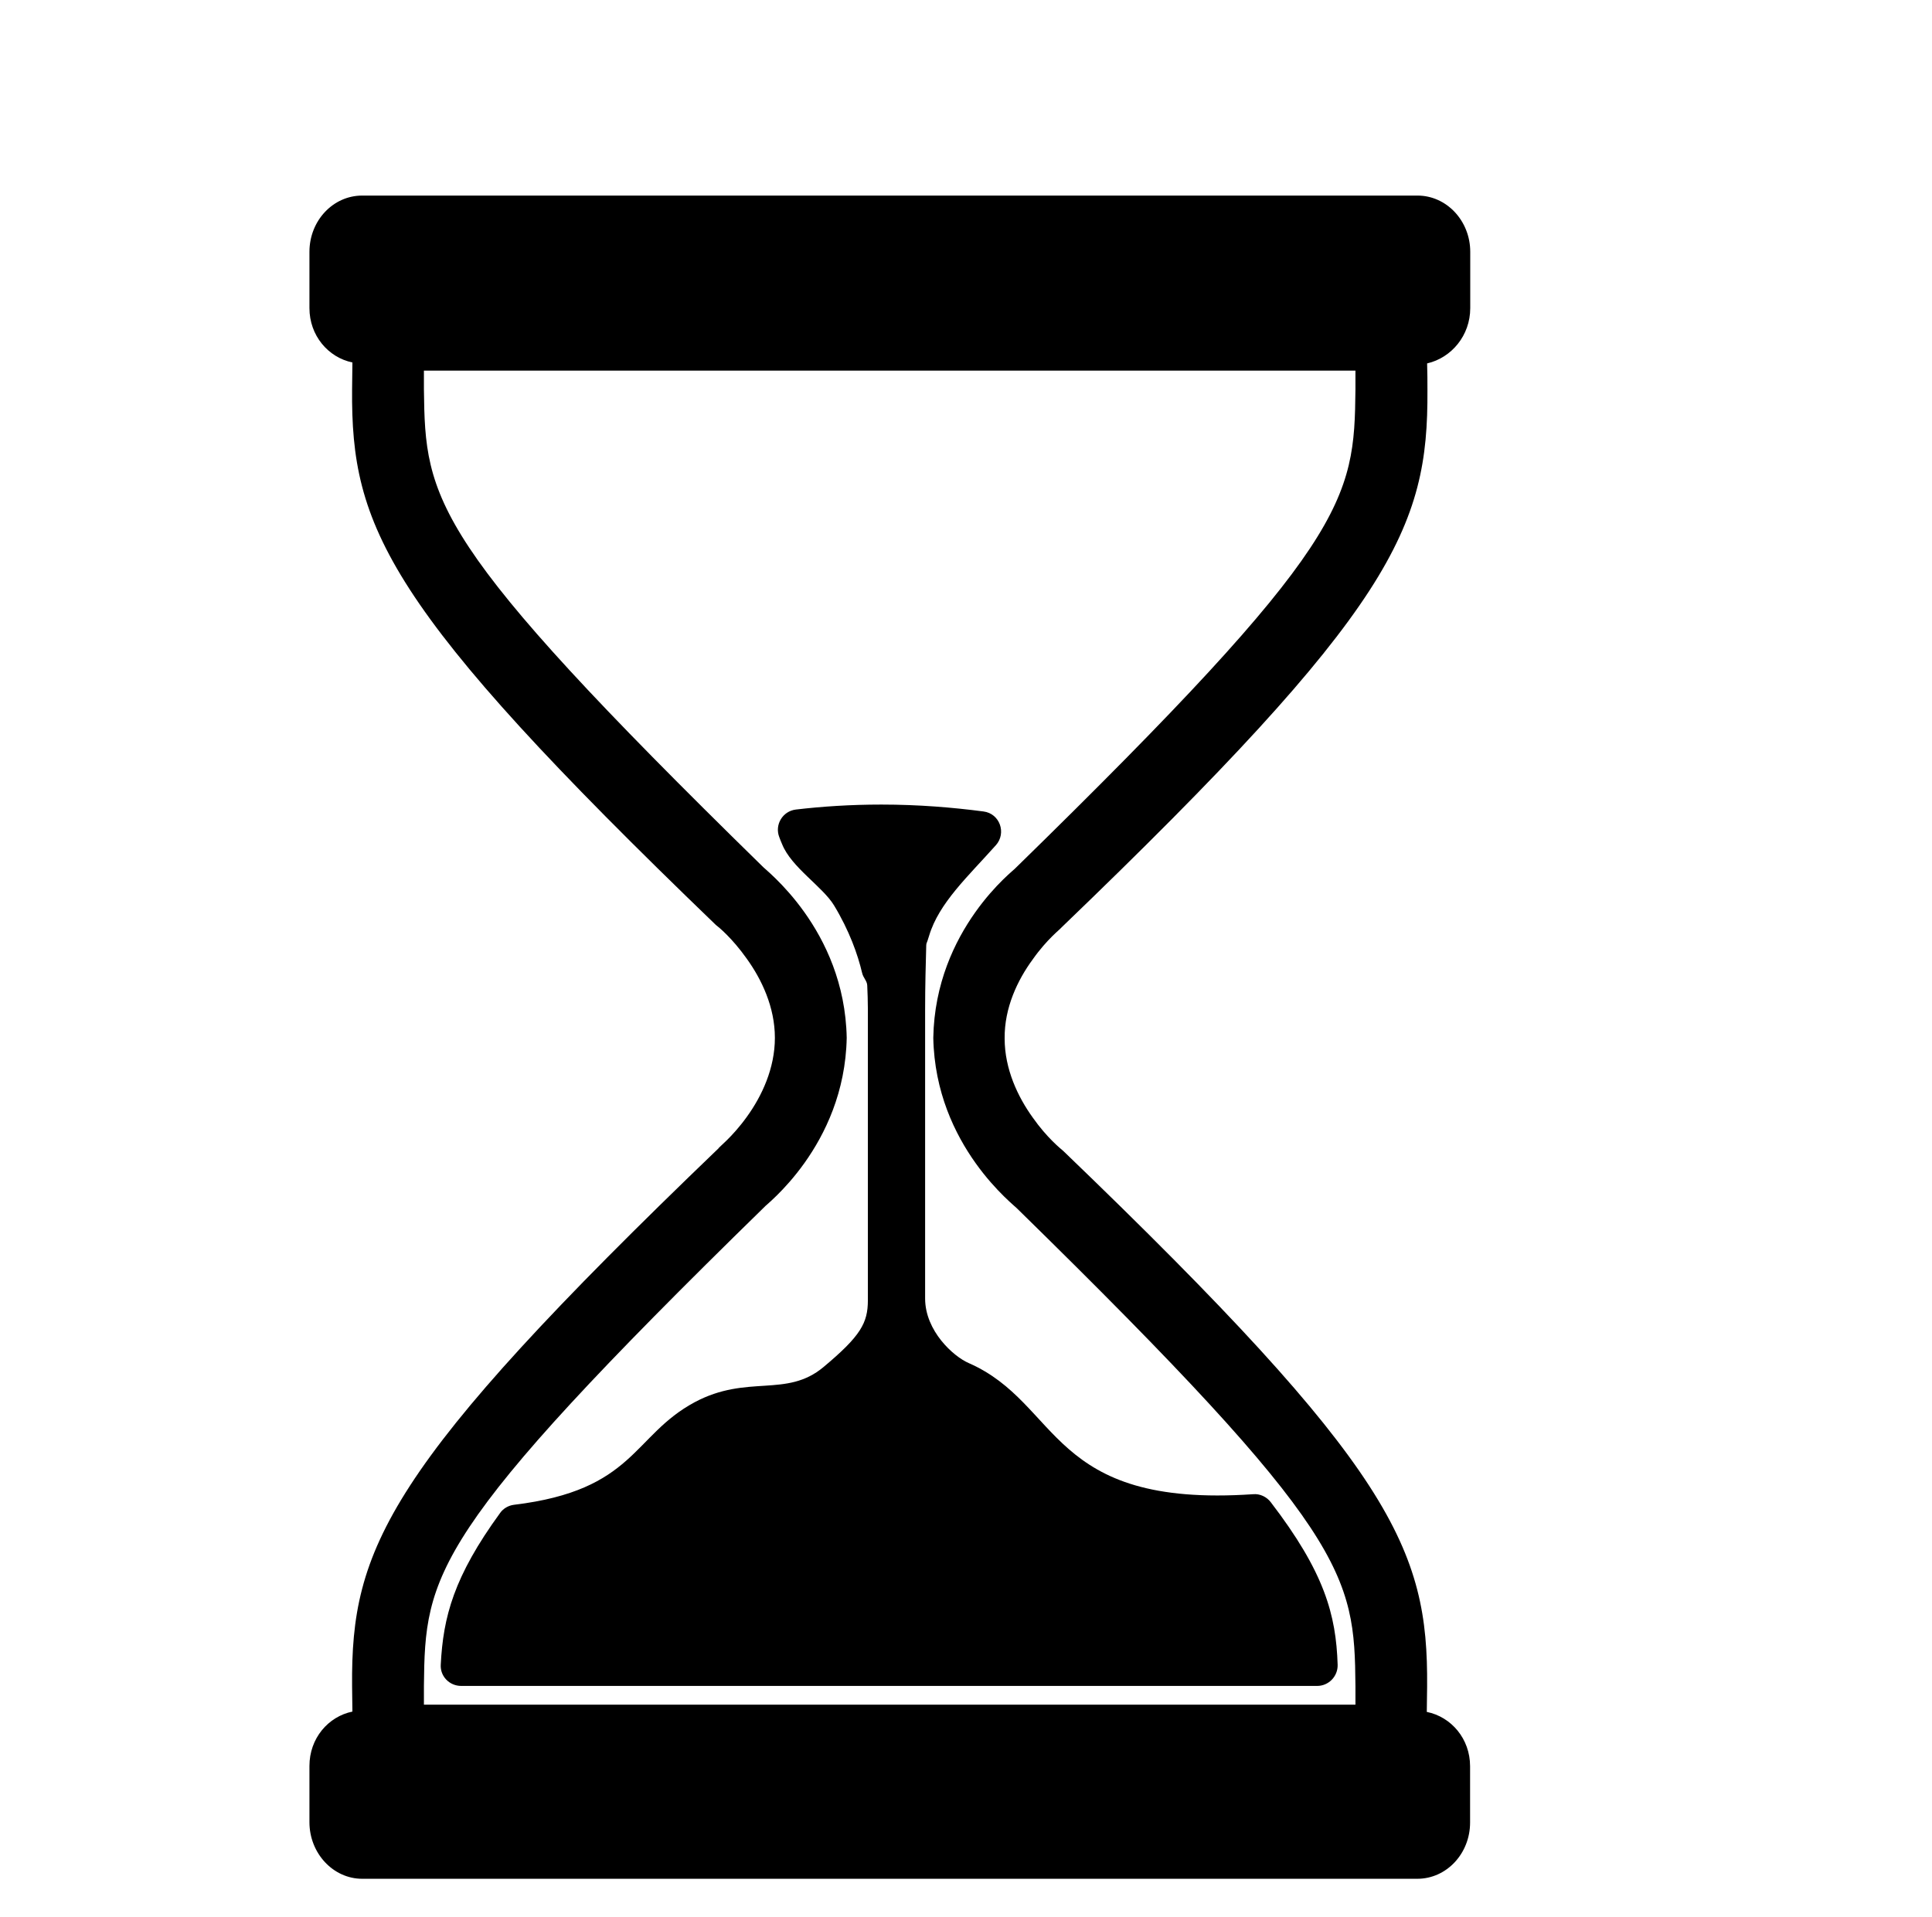 <?xml version="1.0" encoding="utf-8"?>
<!-- Generator: Adobe Illustrator 22.1.0, SVG Export Plug-In . SVG Version: 6.00 Build 0)  -->
<svg version="1.1" id="Capa_1" xmlns="http://www.w3.org/2000/svg" xmlns:xlink="http://www.w3.org/1999/xlink" x="0px" y="0px"
	 viewBox="0 0 1205 1196" style="enable-background:new 0 0 1205 1196;" xml:space="preserve">
<g>
	<path d="M917,192.2v-35.1c0-19.4-14.8-35.1-32.9-35.1H225.9c-18.2,0-32.9,15.7-32.9,35.1v35.1c0,17.1,11.7,30.8,26.8,33.9
		c0,5.6-0.2,11.4-0.2,16.7c-0.7,85.9,21.1,136,226.9,334.2c1.6,1.2,10.1,8.1,19.3,21.1c9.2,12.8,17.5,30.1,17.5,49.3
		c0,19-8.1,36.3-17.5,49.3c-9.2,12.8-17.8,19.2-17.6,19.6C240.7,915.6,218.9,966,219.6,1051.8c0,5.2,0.2,10.7,0.2,15.9
		c-15.1,3.1-26.8,16.7-26.8,33.9v35.1c0,19.4,14.8,35.3,32.9,35.3h658.1c18.2,0,32.9-15.7,32.9-35.1v-35.1c0-17.1-11.7-30.8-27-33.9
		c0-5.2,0.2-10.7,0.2-15.7c0.7-86.1-21.1-136.3-226.9-334.2c-1.6-1.4-10.1-8.1-19.1-20.9c-9.2-12.8-17.5-30.1-17.5-49.3
		c-0.2-19.2,8.1-36.5,17.5-49.3c9-12.8,17.6-19.2,17.6-19.6c207.5-199.4,229.1-249.6,228.6-335.5c0-5.2,0-11.1-0.2-16.7
		C905.3,223.2,917,209.3,917,192.2z M845.4,242.8c-0.7,69.4-4.1,95.6-212.2,298.9c0.2,0.4-49.9,37.8-51.1,105.7
		c1.3,67.7,51.5,105.1,52.7,106.9c206.2,201.9,210,227.9,210.6,297.5c0,3.7,0,7.4,0,11.6c-79.7,0-290.1,0-290.5,0
		c0,0-210.7,0-290.5,0c0-4.1,0-8.1,0-11.8c0.7-69.4,4.3-95.4,212.4-298.7c-0.4-0.4,50-37.8,51.3-105.5
		c-1.3-67.9-51.5-105.3-52.7-107.1C268.6,337.9,265.2,312.1,264.4,242.8c0-3.7,0-7.4,0-11.6c79.7,0,290.5,0,290.5,0s210.6,0,290.5,0
		C845.4,235.1,845.4,239.1,845.4,242.8z"/>
	<path d="M792.6,937.1c-2.5-3.3-6.7-5.4-11-5c-128,8.7-119.5-56.4-177.4-81.8c-9.5-4.1-27.2-20-27.2-40.3c0-20.4,0-180.2,0-180.2
		c0-15.3,0.4-28.5,0.7-40.1c0.2-2.1,0,0,1.8-6c6.1-20.4,24.3-37,41.4-56.2l0.2-0.2c6.8-7.6,2.5-19.8-7.7-21.1
		c-19.1-2.5-40.3-4.3-63.7-4.3c-19.3,0-37.1,1.2-53.3,3.1c-8.3,1-13.3,9.5-10.4,17.1c0.5,1.4,1.1,2.9,1.8,4.5
		c5.8,14.5,25.2,26.4,32.4,38.2c9.5,15.7,14.8,30.6,17.5,42.1c0.7,3.1,3.1,5,3.2,7.8c0.2,4.7,0.4,9.7,0.4,14.9c0,0,0,167,0,181.5
		c0,14.2-4.5,22.3-27.7,41.7c-23.2,19.4-47.3,4.3-80.3,21.9c-38.9,20.9-37.3,54.9-112.7,64c-3.4,0.4-6.7,2.3-8.6,5
		c-29,39.8-35.6,65-37.1,94.8c-0.4,7.2,5.4,13.2,12.8,13.2h266.9h266.9c7.2,0,13-6,12.8-13.2C833.3,1007.3,826.1,980.8,792.6,937.1z
		"/>
</g>
</svg>
